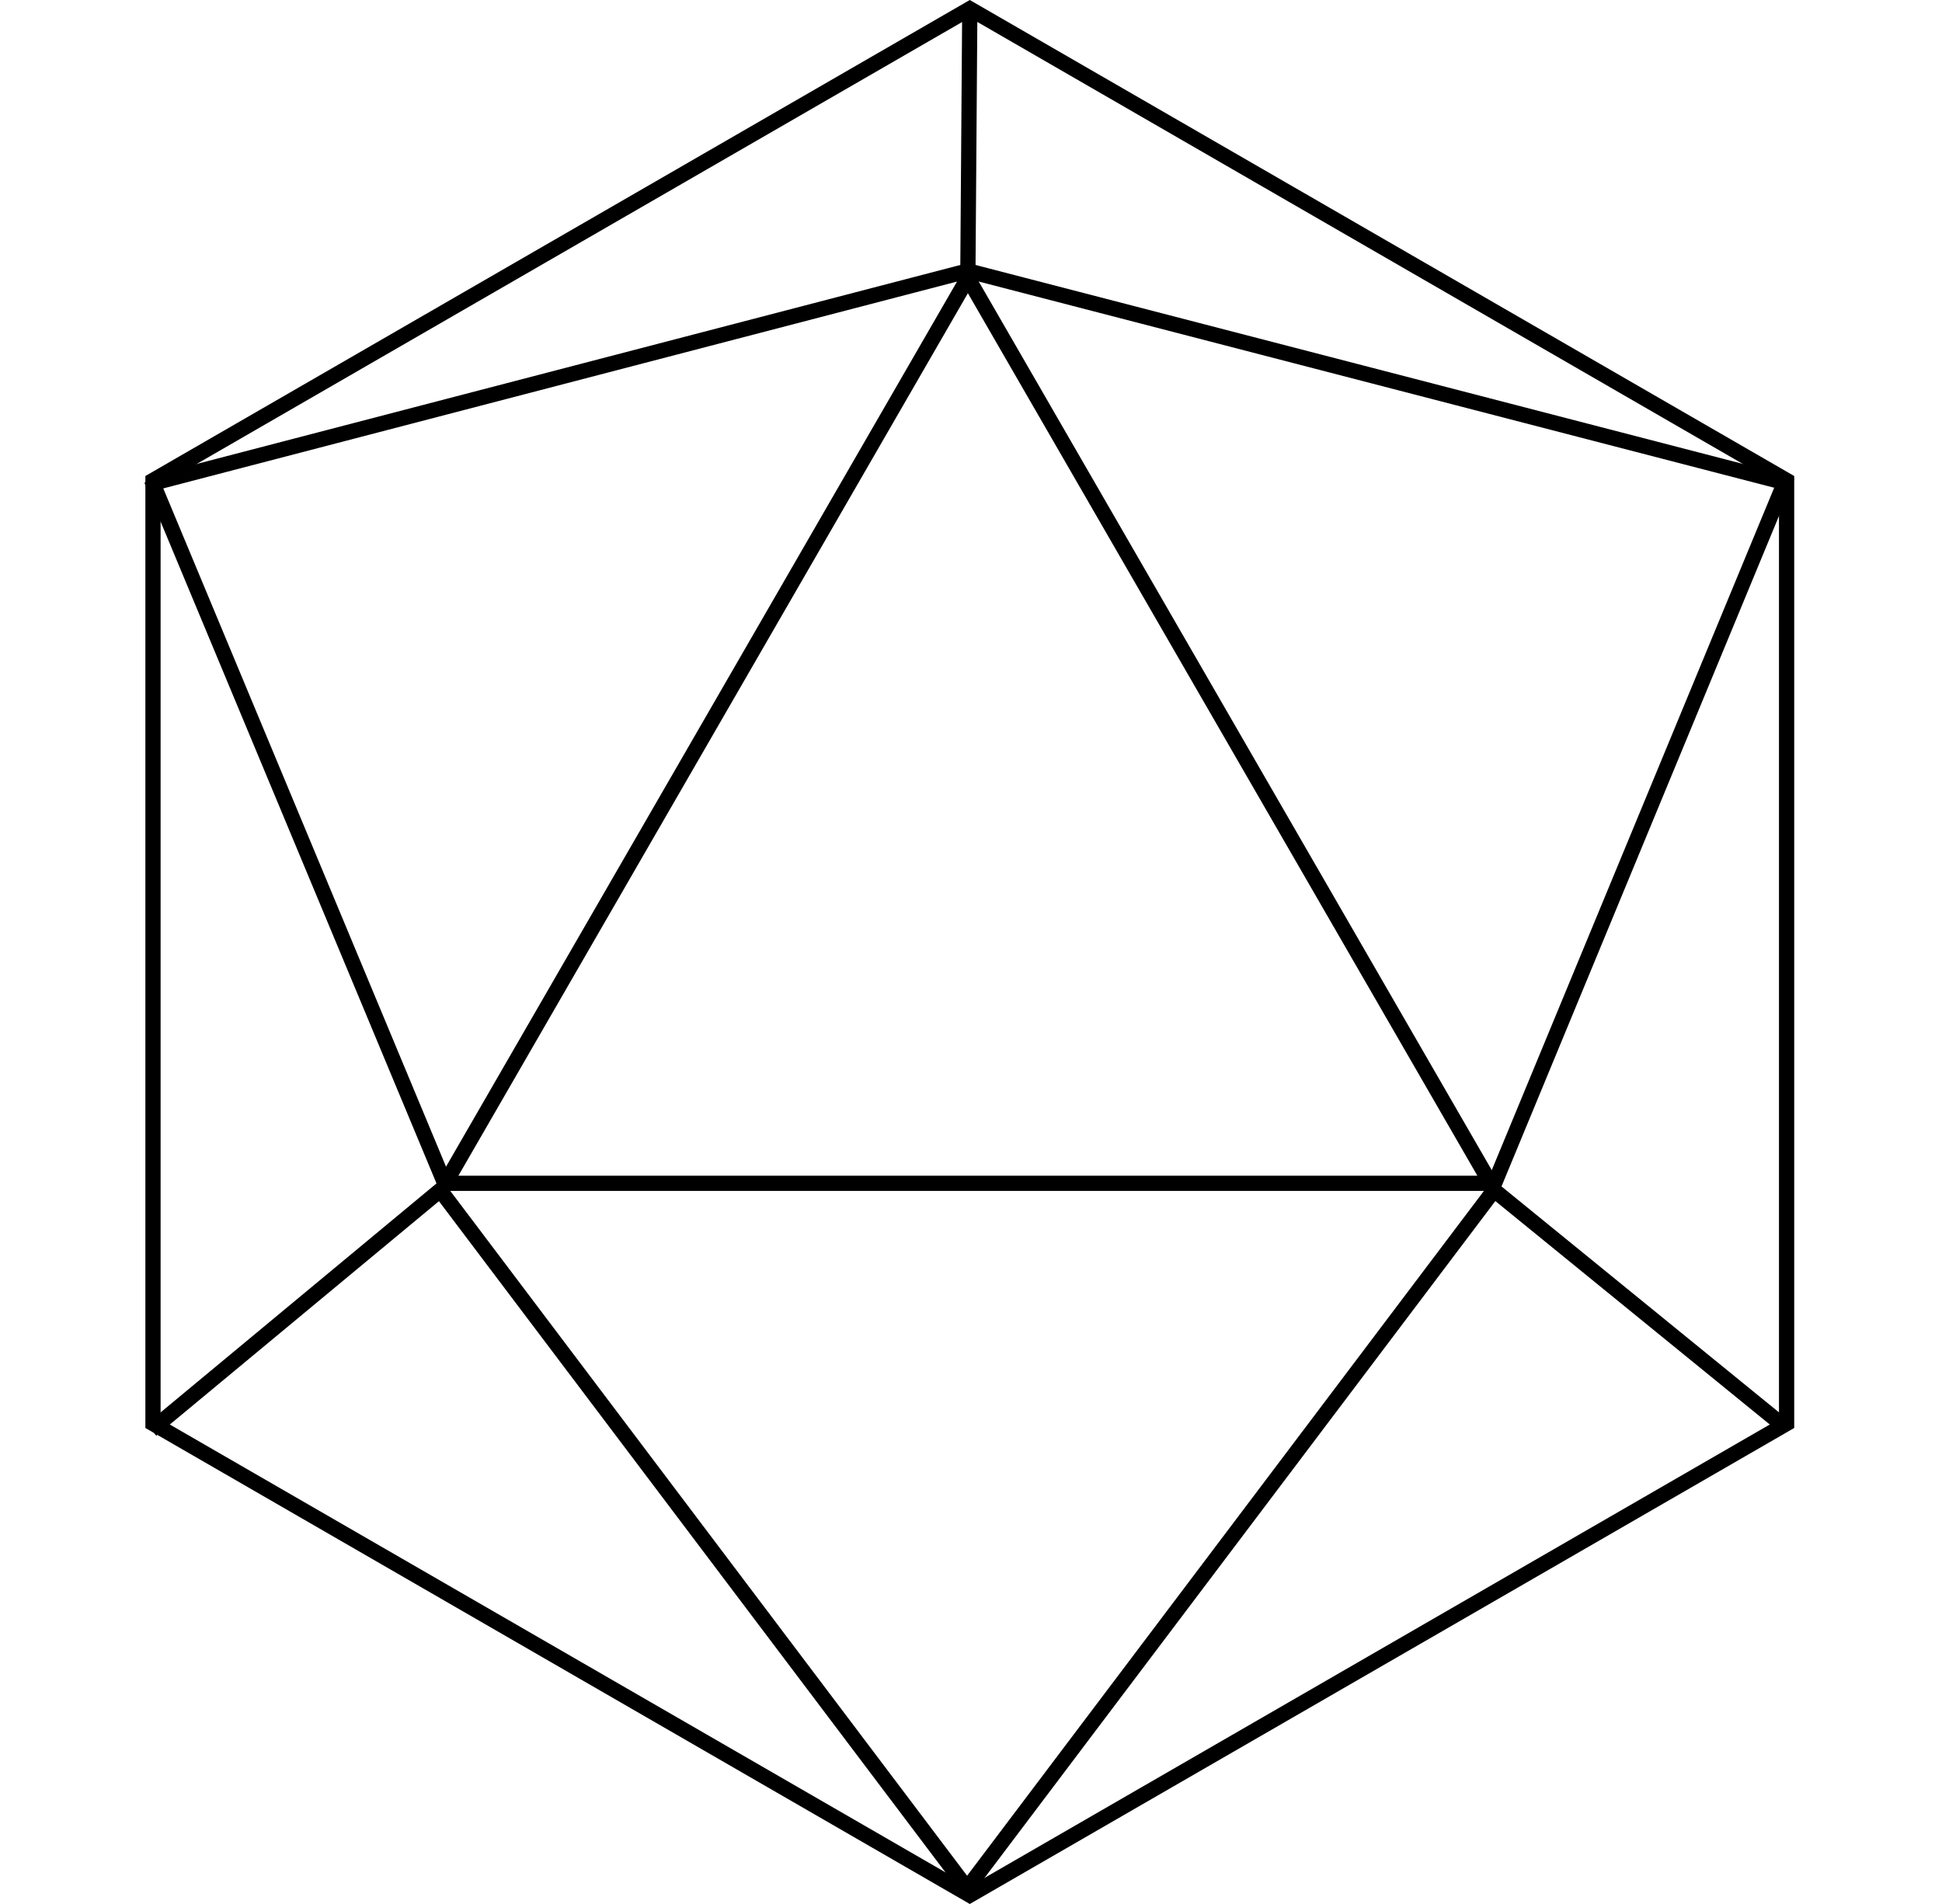 <svg width="510" height="500" viewBox="0 0 510 500" fill="none" xmlns="http://www.w3.org/2000/svg">
<path d="M40.176 126.155L254.683 2.309L469.189 126.155V373.845L254.683 497.691L40.176 373.845V126.155Z" stroke="black" stroke-width="4"/>
<path d="M116.918 310.75L254.183 73L391.448 310.75H116.918Z" stroke="black" stroke-width="4"/>
<path d="M115.183 312L255.183 497.5" stroke="black" stroke-width="4"/>
<path d="M39.768 127L254.683 71" stroke="black" stroke-width="4"/>
<path d="M468.598 126.712L253.683 71" stroke="black" stroke-width="4"/>
<path d="M254.183 71L254.683 2.5" stroke="black" stroke-width="4"/>
<path d="M39.768 126L116.683 310.5" stroke="black" stroke-width="4"/>
<path d="M469.366 125L392.183 311.5" stroke="black" stroke-width="4"/>
<path d="M115.683 312.5L39.767 375.5" stroke="black" stroke-width="4"/>
<path d="M391.683 312L468.599 374.623" stroke="black" stroke-width="4"/>
<path d="M392.768 312L252.768 497.5" stroke="black" stroke-width="4"/>
</svg>
